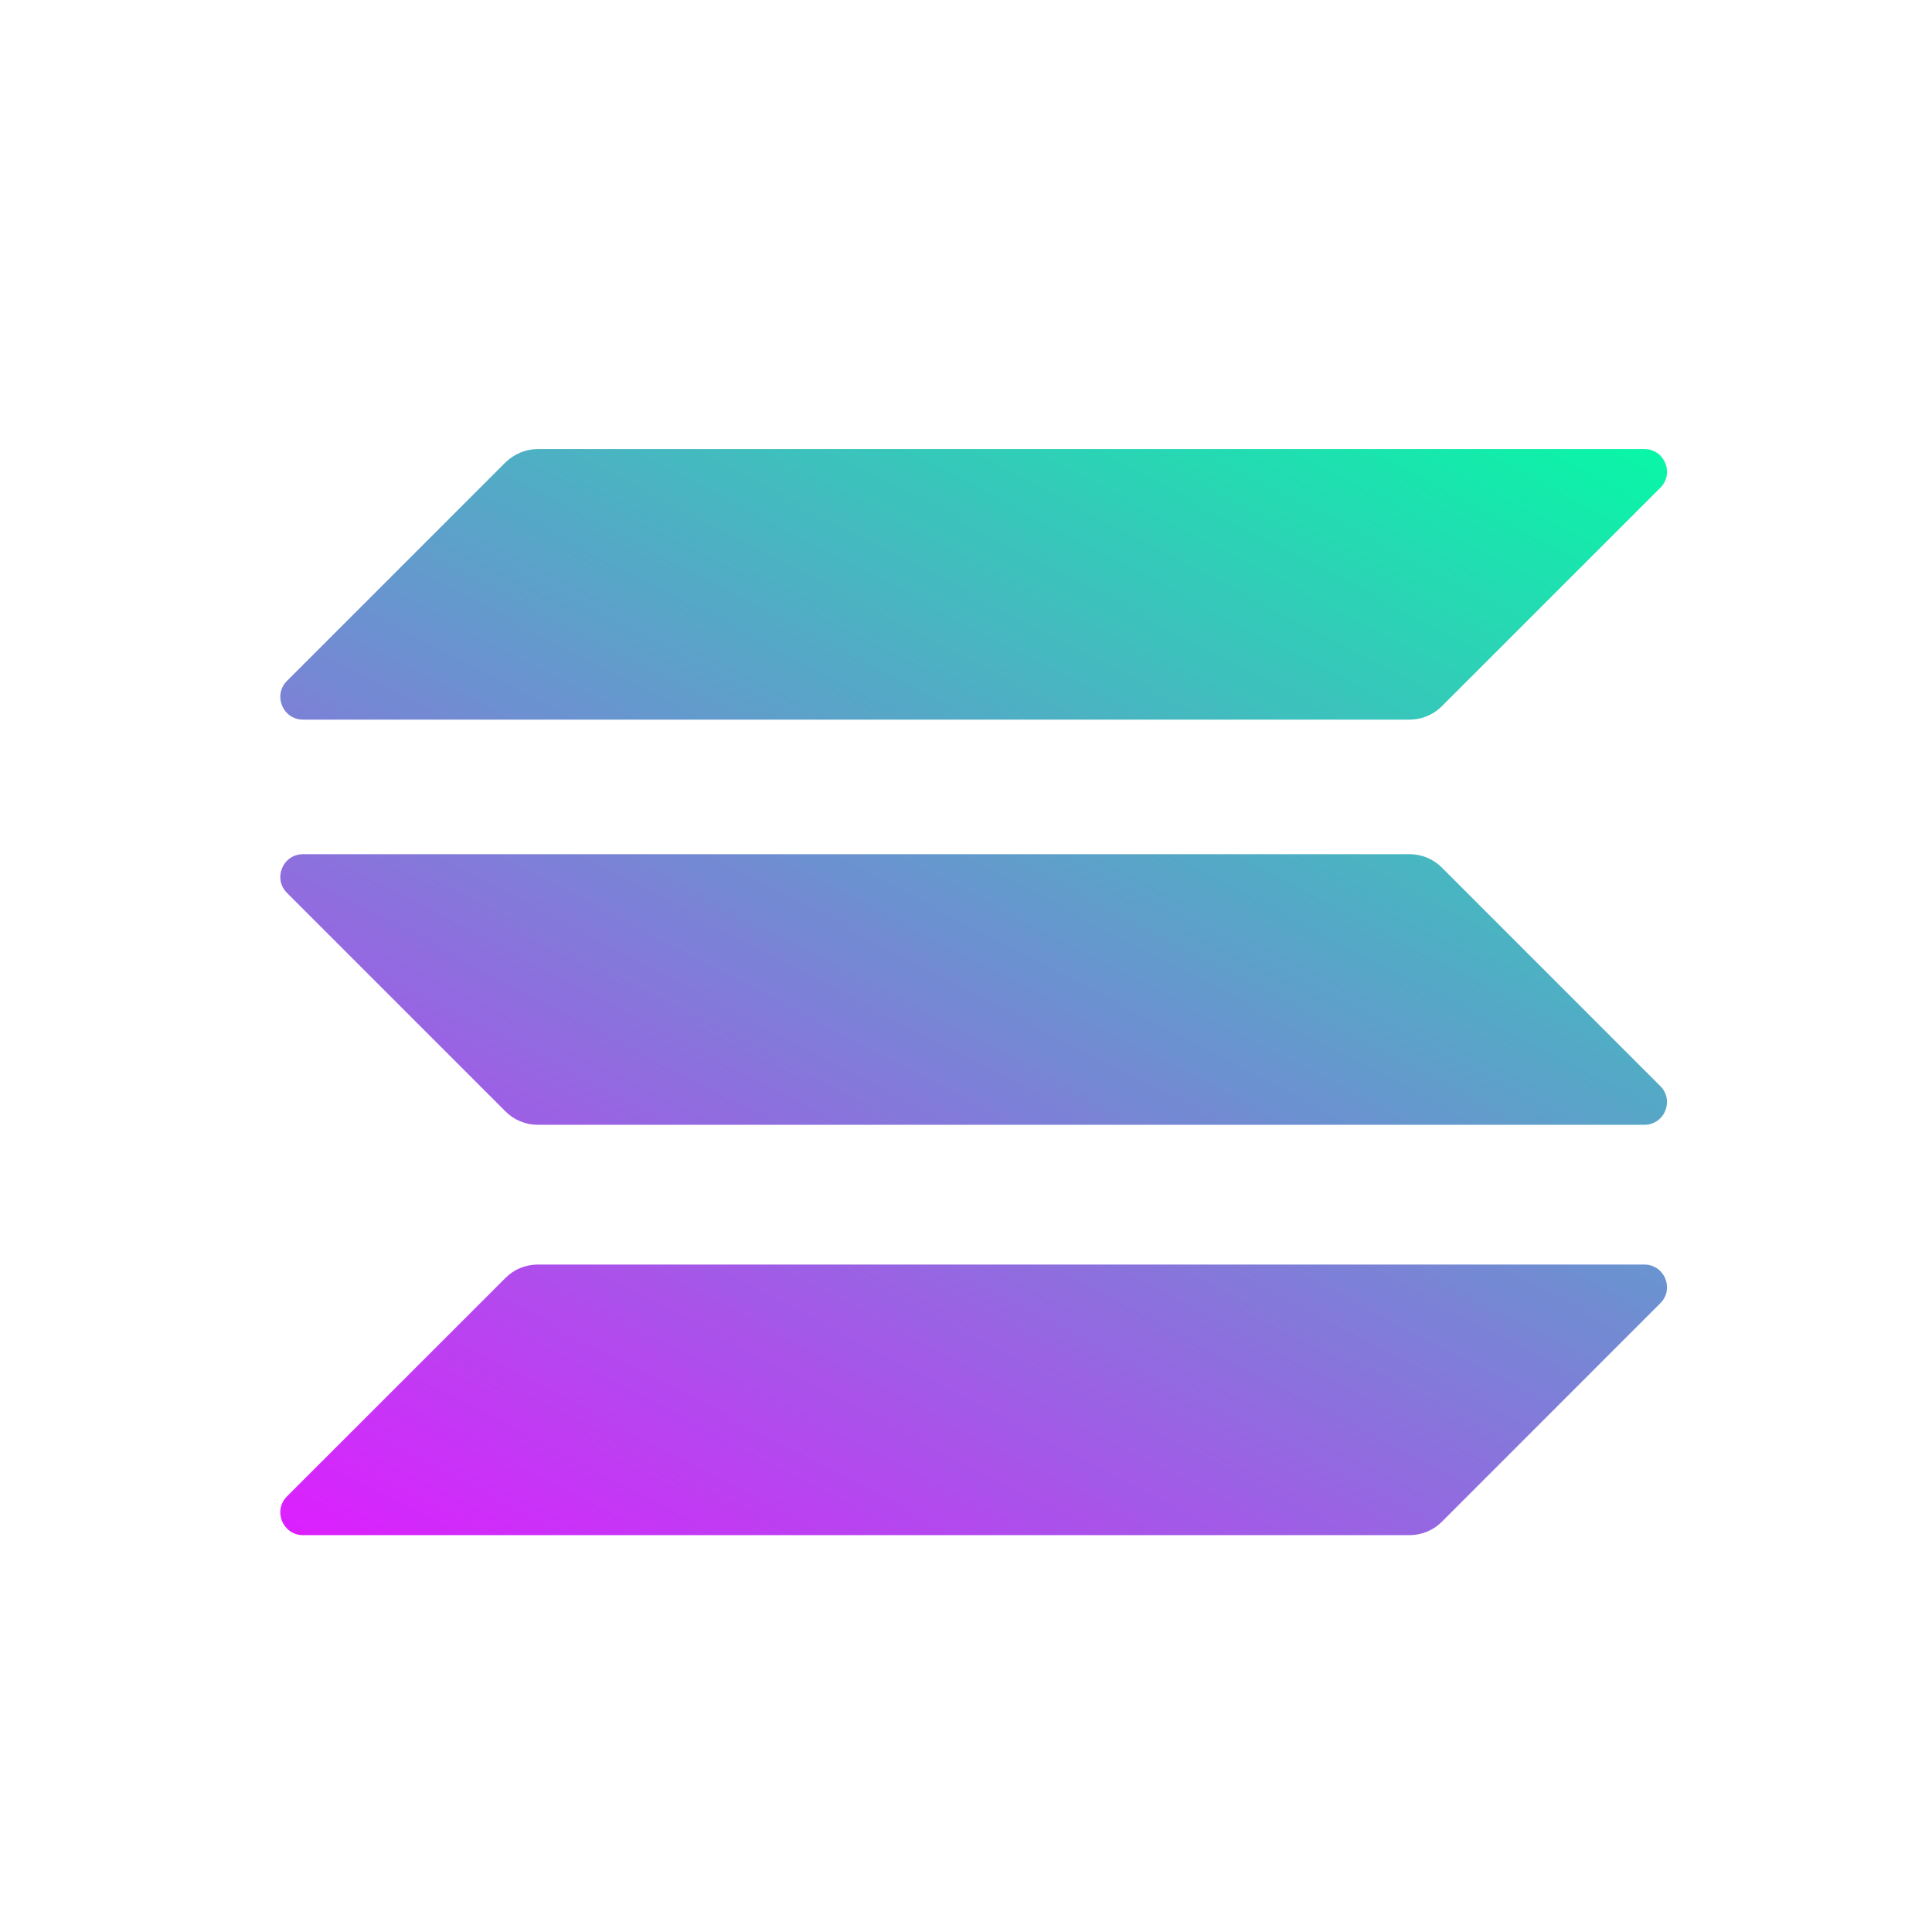 <svg width="32" height="32" viewBox="0 0 32 32" fill="none" xmlns="http://www.w3.org/2000/svg">
<g clip-path="url(#clip0_48948_109657)">
<path d="M8.374 21.165C8.513 21.026 8.703 20.945 8.906 20.945H27.235C27.57 20.945 27.737 21.349 27.5 21.586L23.88 25.207C23.741 25.346 23.55 25.427 23.348 25.427H5.019C4.684 25.427 4.517 25.022 4.753 24.785L8.374 21.165Z" fill="url(#paint0_linear_48948_109657)"/>
<path d="M8.374 7.657C8.519 7.518 8.709 7.438 8.906 7.438H27.235C27.57 7.438 27.737 7.842 27.5 8.079L23.88 11.699C23.741 11.838 23.55 11.919 23.348 11.919H5.019C4.684 11.919 4.517 11.514 4.753 11.278L8.374 7.657Z" fill="url(#paint1_linear_48948_109657)"/>
<path d="M23.88 14.368C23.741 14.229 23.55 14.148 23.348 14.148H5.019C4.684 14.148 4.517 14.553 4.753 14.789L8.374 18.41C8.513 18.549 8.703 18.63 8.906 18.63H27.235C27.57 18.63 27.737 18.225 27.5 17.989L23.88 14.368Z" fill="url(#paint2_linear_48948_109657)"/>
</g>
<defs>
<linearGradient id="paint0_linear_48948_109657" x1="25.484" y1="5.264" x2="12.799" y2="29.561" gradientUnits="userSpaceOnUse">
<stop stop-color="#00FFA3"/>
<stop offset="1" stop-color="#DC1FFF"/>
</linearGradient>
<linearGradient id="paint1_linear_48948_109657" x1="19.937" y1="2.379" x2="7.252" y2="26.676" gradientUnits="userSpaceOnUse">
<stop stop-color="#00FFA3"/>
<stop offset="1" stop-color="#DC1FFF"/>
</linearGradient>
<linearGradient id="paint2_linear_48948_109657" x1="22.693" y1="3.812" x2="10.008" y2="28.11" gradientUnits="userSpaceOnUse">
<stop stop-color="#00FFA3"/>
<stop offset="1" stop-color="#DC1FFF"/>
</linearGradient>
<clipPath id="clip0_48948_109657">
<rect width="23.352" height="18" fill="white" transform="translate(4.449 7.438)"/>
</clipPath>
</defs>
</svg>
